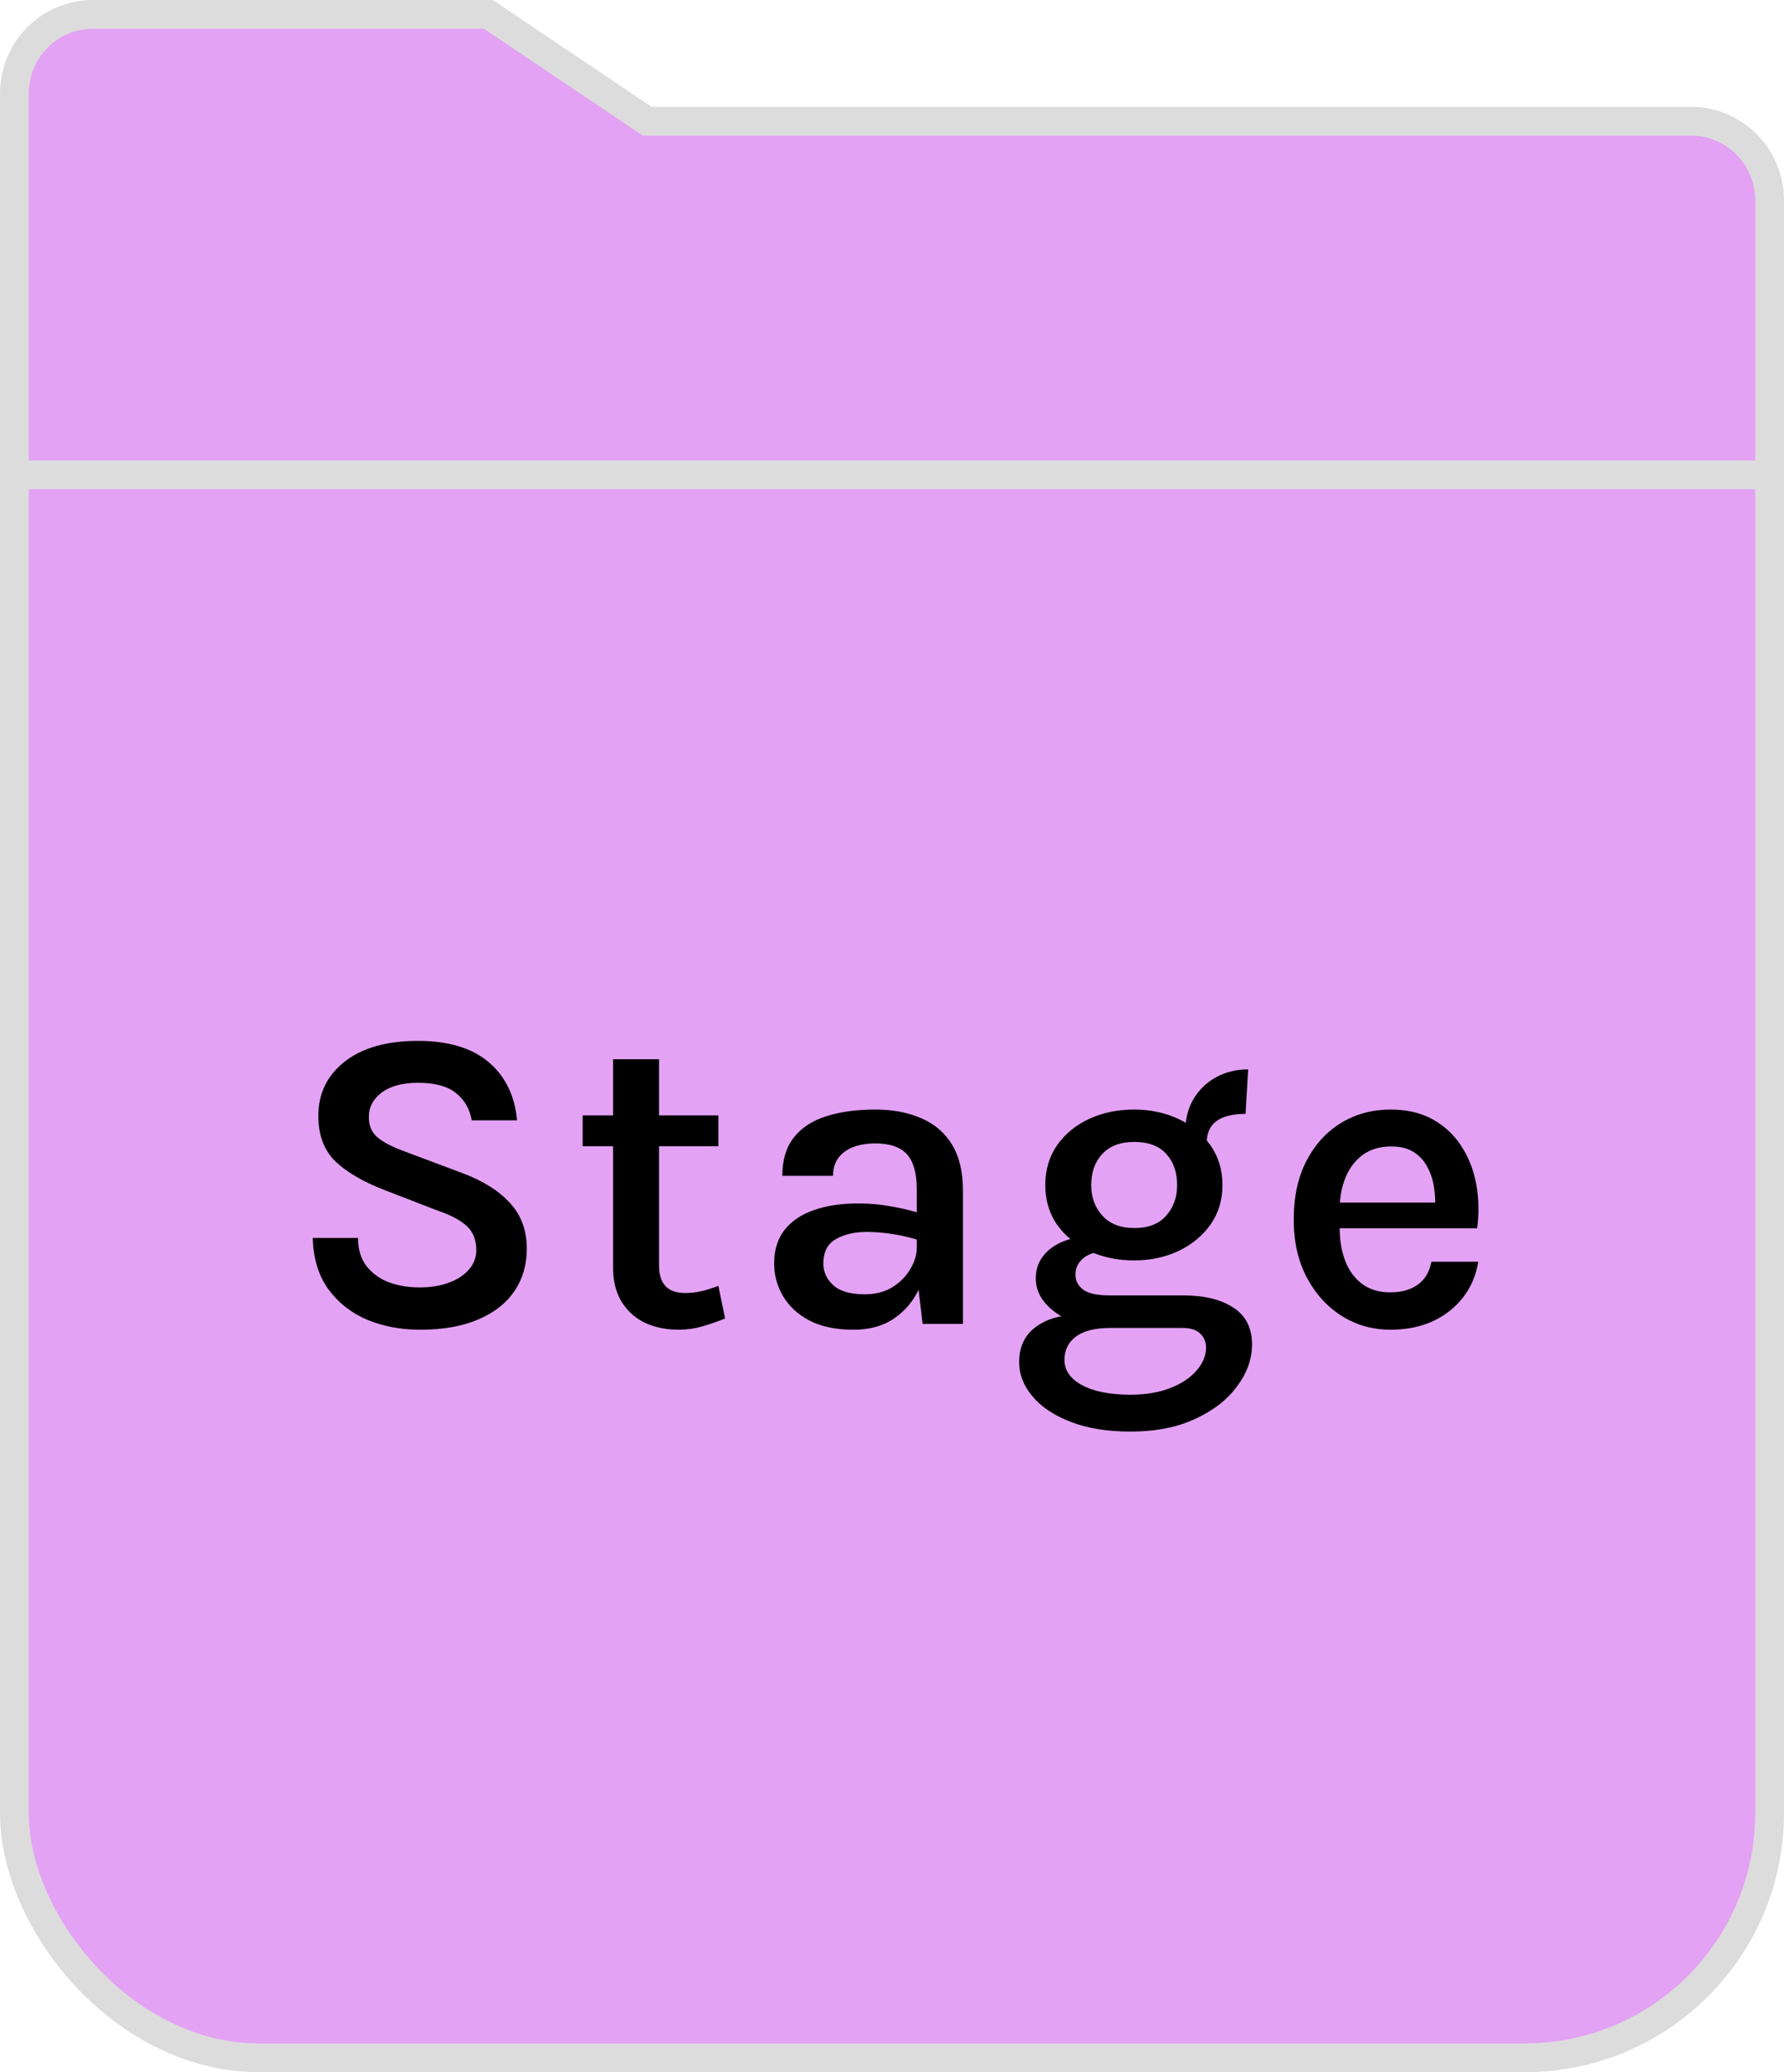 <svg width="62" height="72" viewBox="0 0 62 72" fill="none" xmlns="http://www.w3.org/2000/svg">
<rect x="0.5" y="8.5" width="61" height="63" rx="8.5" fill="#E3A2F4" stroke="#DCDCDC"/>
<path d="M22.369 4.129L22.495 4.214H22.648H58.778C59.499 4.214 60.191 4.503 60.701 5.018C61.212 5.534 61.5 6.234 61.5 6.964V16.5H0.5V3.25C0.5 2.519 0.788 1.819 1.299 1.304C1.809 0.789 2.501 0.5 3.222 0.5H16.973L22.369 4.129Z" fill="#E3A2F4" stroke="#DCDCDC"/>
<path d="M14.595 46.203C13.93 46.203 13.32 46.087 12.765 45.858C12.21 45.623 11.76 45.27 11.415 44.8C11.07 44.325 10.888 43.73 10.868 43.015H12.443C12.443 43.41 12.54 43.735 12.735 43.99C12.93 44.24 13.188 44.428 13.508 44.553C13.833 44.672 14.19 44.733 14.58 44.733C14.965 44.733 15.305 44.678 15.6 44.568C15.9 44.458 16.133 44.305 16.298 44.11C16.468 43.915 16.553 43.69 16.553 43.435C16.553 43.09 16.448 42.818 16.238 42.617C16.028 42.413 15.698 42.233 15.248 42.078L13.403 41.365C12.643 41.075 12.063 40.74 11.663 40.36C11.263 39.975 11.063 39.445 11.063 38.77C11.063 38 11.365 37.375 11.97 36.895C12.58 36.41 13.433 36.167 14.528 36.167C15.583 36.167 16.4 36.413 16.98 36.903C17.56 37.392 17.89 38.068 17.97 38.928H16.395C16.325 38.528 16.14 38.21 15.84 37.975C15.545 37.74 15.108 37.623 14.528 37.623C13.993 37.623 13.573 37.735 13.268 37.96C12.968 38.185 12.818 38.47 12.818 38.815C12.818 39.105 12.913 39.335 13.103 39.505C13.298 39.675 13.598 39.835 14.003 39.985L16.08 40.765C16.79 41.03 17.338 41.375 17.723 41.8C18.113 42.22 18.308 42.75 18.308 43.39C18.308 43.95 18.163 44.443 17.873 44.867C17.588 45.288 17.168 45.615 16.613 45.85C16.063 46.085 15.39 46.203 14.595 46.203ZM23.579 46.203C23.159 46.203 22.776 46.125 22.431 45.97C22.091 45.81 21.819 45.57 21.614 45.25C21.409 44.925 21.306 44.517 21.306 44.028V36.805H22.904V43.975C22.904 44.61 23.206 44.928 23.811 44.928C23.996 44.928 24.179 44.907 24.359 44.867C24.539 44.828 24.741 44.765 24.966 44.68L25.199 45.812C24.929 45.922 24.661 46.015 24.396 46.09C24.136 46.165 23.864 46.203 23.579 46.203ZM20.249 39.828V38.755H24.966V39.828H20.249ZM32.064 46L31.861 44.282V41.32C31.861 40.77 31.749 40.367 31.524 40.112C31.299 39.858 30.931 39.73 30.421 39.73C30.126 39.73 29.869 39.773 29.649 39.858C29.429 39.943 29.256 40.07 29.131 40.24C29.011 40.405 28.951 40.61 28.951 40.855H27.189C27.189 40.31 27.319 39.87 27.579 39.535C27.844 39.195 28.216 38.947 28.696 38.792C29.181 38.633 29.756 38.553 30.421 38.553C31.026 38.553 31.556 38.653 32.011 38.852C32.471 39.047 32.829 39.352 33.084 39.767C33.339 40.182 33.466 40.718 33.466 41.373V46H32.064ZM29.664 46.203C29.049 46.203 28.536 46.095 28.126 45.88C27.721 45.665 27.416 45.383 27.211 45.032C27.006 44.682 26.904 44.305 26.904 43.9C26.904 43.435 27.024 43.047 27.264 42.737C27.509 42.428 27.849 42.197 28.284 42.047C28.724 41.892 29.236 41.815 29.821 41.815C30.211 41.815 30.584 41.847 30.939 41.913C31.299 41.972 31.656 42.057 32.011 42.167V43.12C31.726 43.02 31.414 42.943 31.074 42.888C30.739 42.833 30.424 42.805 30.129 42.805C29.694 42.805 29.331 42.89 29.041 43.06C28.756 43.225 28.614 43.505 28.614 43.9C28.614 44.195 28.729 44.447 28.959 44.657C29.189 44.867 29.554 44.972 30.054 44.972C30.424 44.972 30.744 44.89 31.014 44.725C31.284 44.555 31.491 44.345 31.636 44.095C31.786 43.845 31.861 43.597 31.861 43.352H32.244C32.244 43.862 32.144 44.335 31.944 44.77C31.749 45.2 31.459 45.547 31.074 45.812C30.694 46.072 30.224 46.203 29.664 46.203ZM39.289 49.742C38.484 49.742 37.792 49.63 37.212 49.405C36.637 49.185 36.194 48.89 35.884 48.52C35.574 48.155 35.419 47.758 35.419 47.328C35.419 46.803 35.609 46.398 35.989 46.112C36.374 45.828 36.862 45.685 37.452 45.685L38.569 46.142C38.064 46.142 37.674 46.24 37.399 46.435C37.129 46.635 36.994 46.907 36.994 47.252C36.994 47.612 37.194 47.903 37.594 48.123C37.999 48.347 38.564 48.46 39.289 48.46C39.824 48.46 40.287 48.383 40.677 48.227C41.072 48.072 41.377 47.867 41.592 47.612C41.807 47.362 41.914 47.097 41.914 46.818C41.914 46.627 41.847 46.468 41.712 46.337C41.582 46.208 41.379 46.142 41.104 46.142H38.569C38.079 46.142 37.639 46.065 37.249 45.91C36.864 45.755 36.559 45.547 36.334 45.288C36.109 45.028 35.997 44.74 35.997 44.425C35.997 44.12 36.082 43.86 36.252 43.645C36.422 43.425 36.649 43.258 36.934 43.142C37.224 43.023 37.544 42.962 37.894 42.962L38.284 43.502C38.134 43.502 37.989 43.532 37.849 43.593C37.714 43.653 37.602 43.742 37.512 43.862C37.422 43.977 37.377 44.123 37.377 44.297C37.377 44.502 37.464 44.672 37.639 44.807C37.819 44.943 38.129 45.01 38.569 45.01H41.104C41.854 45.01 42.442 45.153 42.867 45.438C43.297 45.718 43.512 46.142 43.512 46.712C43.512 47.222 43.339 47.708 42.994 48.167C42.654 48.633 42.169 49.01 41.539 49.3C40.909 49.595 40.159 49.742 39.289 49.742ZM39.417 43.795C38.847 43.795 38.327 43.688 37.857 43.472C37.392 43.252 37.019 42.947 36.739 42.557C36.464 42.163 36.327 41.703 36.327 41.178C36.327 40.648 36.464 40.185 36.739 39.79C37.019 39.395 37.392 39.09 37.857 38.875C38.327 38.66 38.847 38.553 39.417 38.553C39.972 38.553 40.482 38.66 40.947 38.875C41.412 39.09 41.784 39.395 42.064 39.79C42.344 40.185 42.484 40.648 42.484 41.178C42.484 41.703 42.344 42.163 42.064 42.557C41.784 42.947 41.412 43.252 40.947 43.472C40.482 43.688 39.972 43.795 39.417 43.795ZM39.424 42.67C39.909 42.67 40.277 42.528 40.527 42.242C40.782 41.958 40.909 41.602 40.909 41.178C40.909 40.727 40.782 40.365 40.527 40.09C40.277 39.815 39.907 39.678 39.417 39.678C38.942 39.678 38.574 39.815 38.314 40.09C38.054 40.365 37.924 40.727 37.924 41.178C37.924 41.602 38.054 41.958 38.314 42.242C38.574 42.528 38.944 42.67 39.424 42.67ZM41.937 39.715L41.194 39.318C41.194 38.883 41.289 38.505 41.479 38.185C41.674 37.86 41.937 37.608 42.267 37.428C42.597 37.248 42.967 37.157 43.377 37.157L43.287 38.703C42.847 38.703 42.512 38.785 42.282 38.95C42.052 39.115 41.937 39.37 41.937 39.715ZM48.321 46.203C47.701 46.203 47.136 46.042 46.626 45.722C46.121 45.403 45.716 44.955 45.411 44.38C45.111 43.805 44.961 43.138 44.961 42.377C44.961 41.578 45.111 40.892 45.411 40.322C45.711 39.752 46.114 39.315 46.619 39.01C47.129 38.705 47.696 38.553 48.321 38.553C48.896 38.553 49.389 38.667 49.799 38.898C50.209 39.127 50.539 39.438 50.789 39.828C51.044 40.218 51.216 40.66 51.306 41.155C51.396 41.645 51.406 42.153 51.336 42.678H46.244V41.785H50.219L49.874 42.01C49.889 41.755 49.876 41.5 49.836 41.245C49.796 40.99 49.719 40.758 49.604 40.547C49.494 40.333 49.336 40.16 49.131 40.03C48.926 39.9 48.666 39.835 48.351 39.835C47.961 39.835 47.631 39.932 47.361 40.127C47.096 40.322 46.896 40.585 46.761 40.915C46.626 41.245 46.559 41.612 46.559 42.017V42.663C46.559 43.097 46.624 43.483 46.754 43.818C46.884 44.153 47.079 44.417 47.339 44.612C47.599 44.807 47.926 44.905 48.321 44.905C48.701 44.905 49.016 44.818 49.266 44.642C49.521 44.462 49.681 44.195 49.746 43.84H51.374C51.299 44.31 51.124 44.722 50.849 45.078C50.574 45.432 50.221 45.71 49.791 45.91C49.361 46.105 48.871 46.203 48.321 46.203Z" fill="black"/>
</svg>
